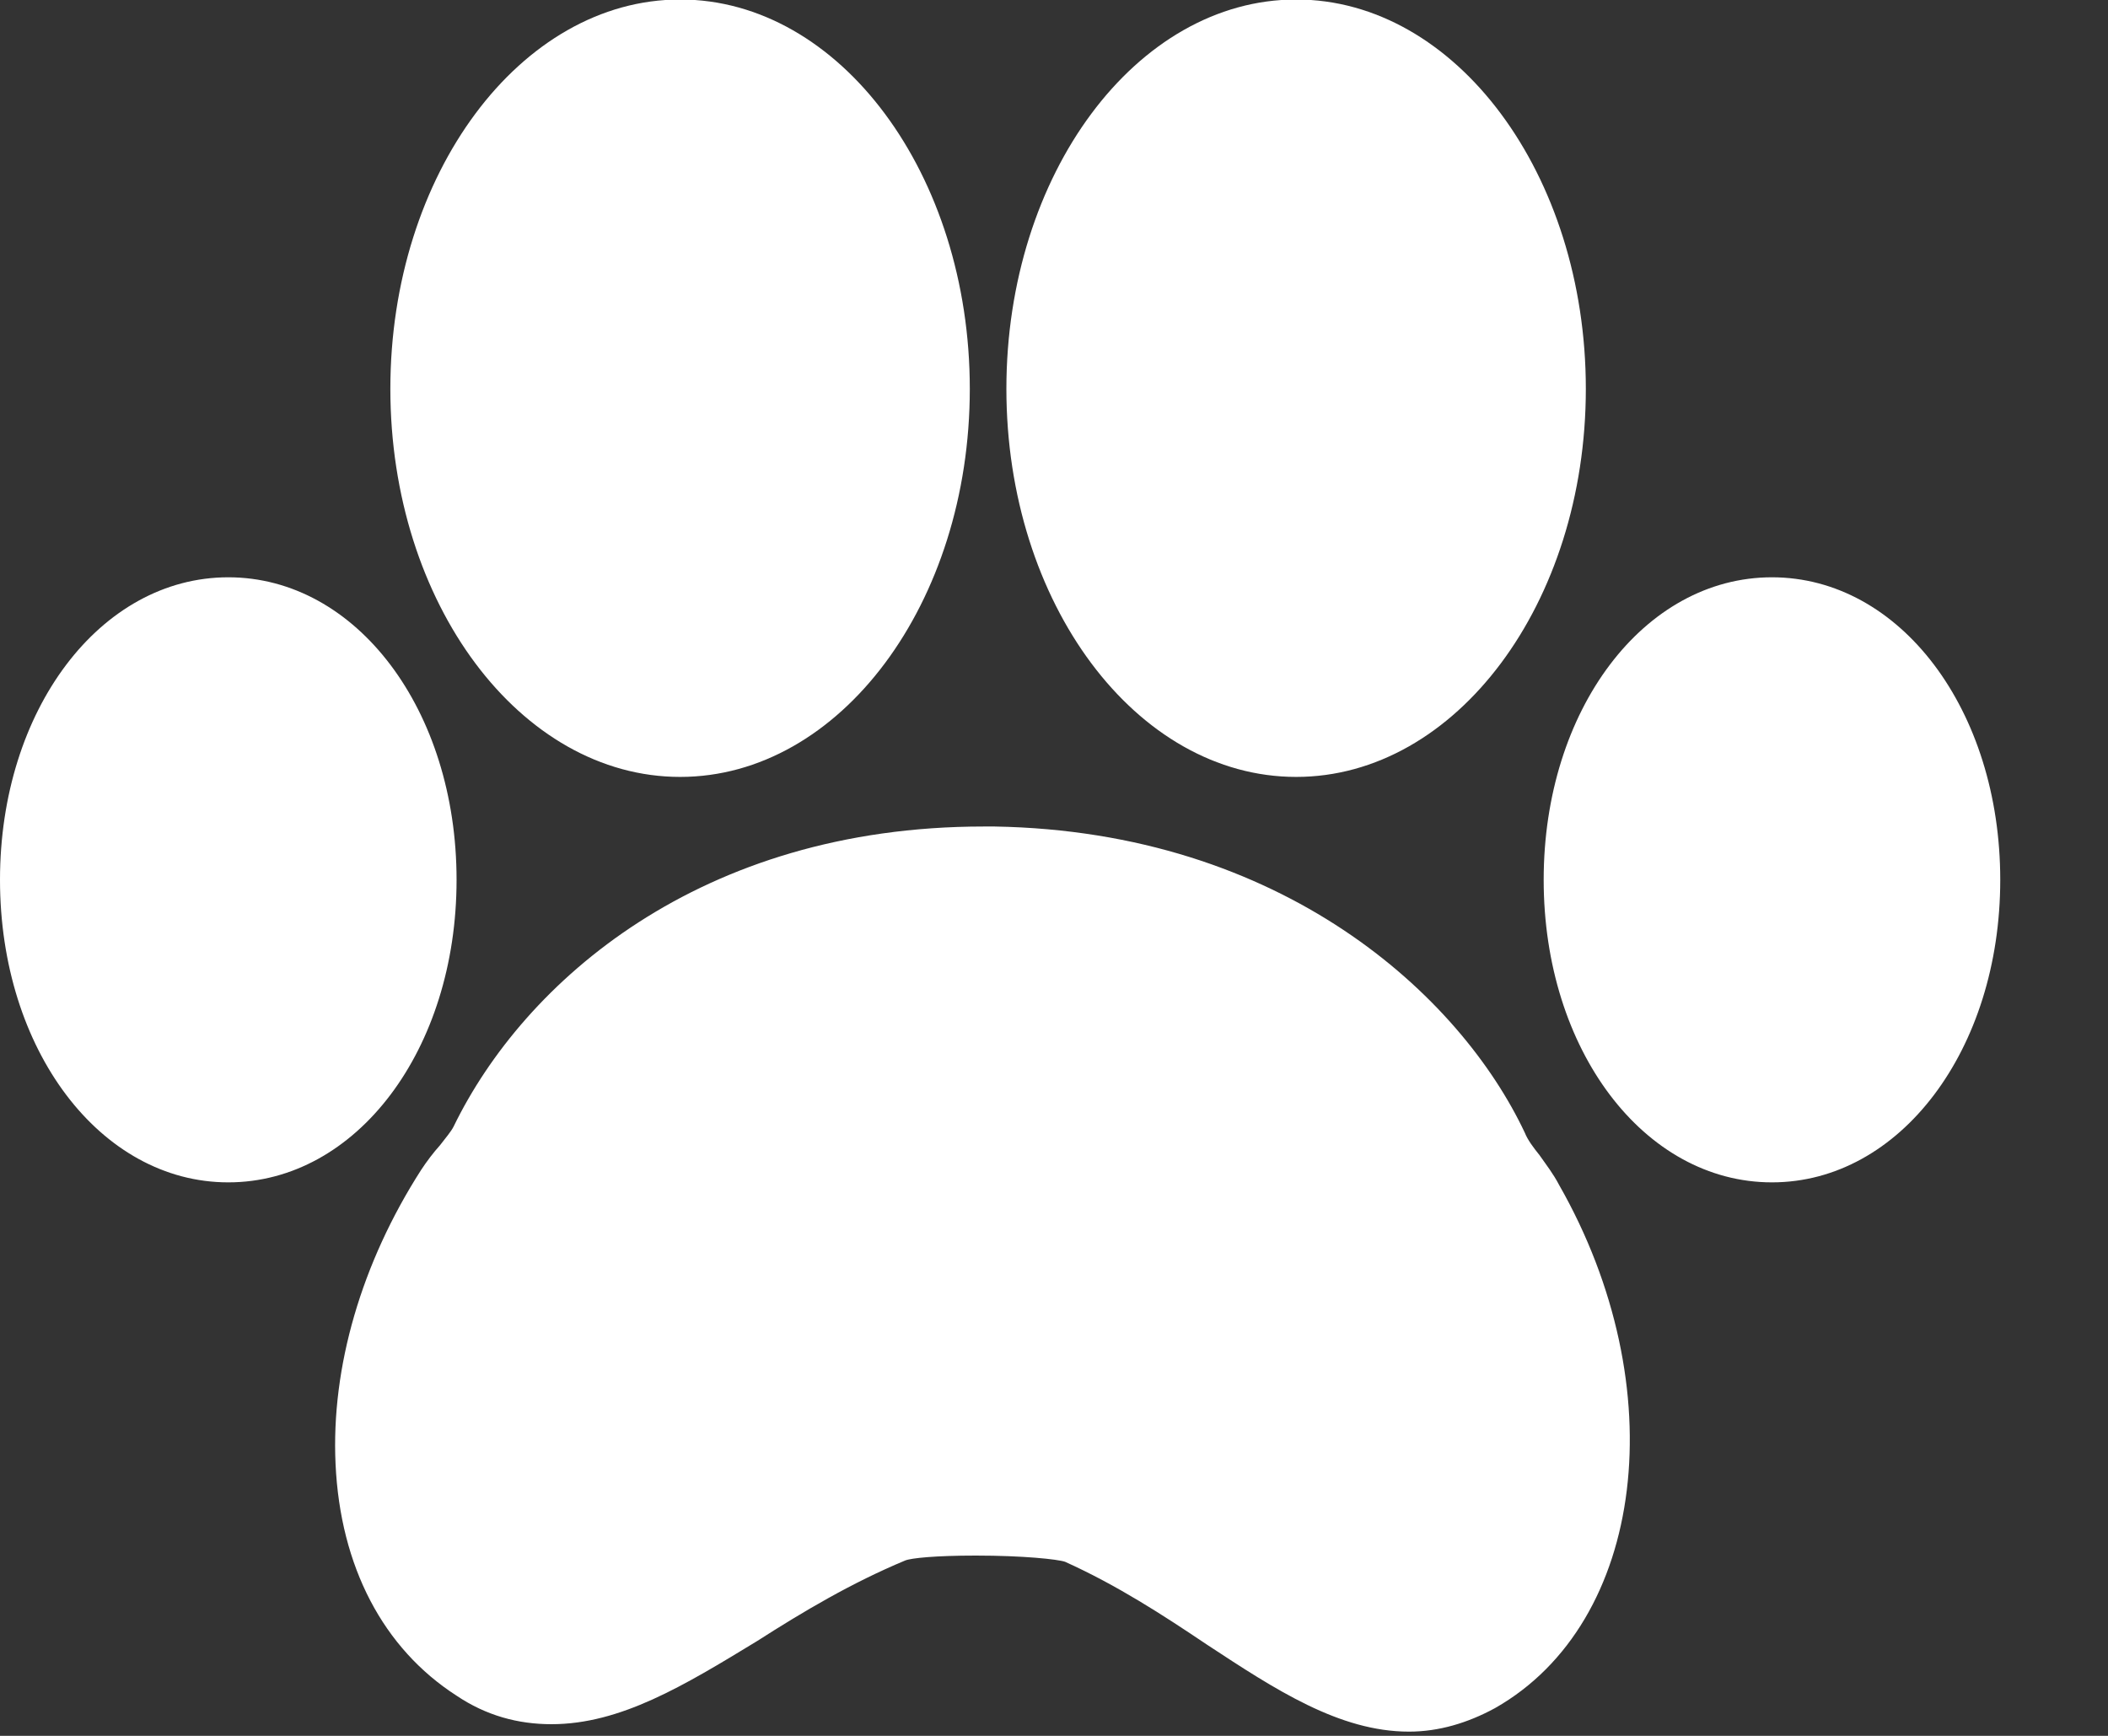 <?xml version="1.0" encoding="UTF-8" standalone="no"?>
<!DOCTYPE svg PUBLIC "-//W3C//DTD SVG 1.1//EN" "http://www.w3.org/Graphics/SVG/1.1/DTD/svg11.dtd">
<svg width="100%" height="100%" viewBox="0 0 17 14" version="1.1" xmlns="http://www.w3.org/2000/svg" xmlns:xlink="http://www.w3.org/1999/xlink" xml:space="preserve" xmlns:serif="http://www.serif.com/" style="fill-rule:evenodd;clip-rule:evenodd;stroke-linejoin:round;stroke-miterlimit:2;">
    <rect x="0" y="0" width="17" height="14" fill="#333333" stroke="none"/>
    <g transform="matrix(1,0,0,1,-372.953,-4262.11)">
        <g transform="matrix(1,0,0,1,0,435.316)">
            <path d="M385.368,3836.11C385.32,3836.05 385.274,3835.99 385.25,3835.93C384.727,3834.82 383.295,3833.5 380.975,3833.46L380.886,3833.46C378.601,3833.46 377.18,3834.71 376.611,3835.88C376.591,3835.92 376.548,3835.97 376.502,3836.03C376.448,3836.09 376.395,3836.16 376.349,3836.23C375.868,3836.98 375.623,3837.82 375.659,3838.6C375.697,3839.43 376.044,3840.09 376.635,3840.47C376.873,3840.63 377.13,3840.7 377.4,3840.7C377.957,3840.7 378.467,3840.39 379.058,3840.03C379.433,3839.79 379.821,3839.56 380.252,3839.38C380.3,3839.36 380.498,3839.34 380.822,3839.34C381.207,3839.34 381.483,3839.37 381.542,3839.39C381.963,3839.58 382.332,3839.82 382.689,3840.06C383.237,3840.42 383.754,3840.76 384.316,3840.76C384.556,3840.76 384.79,3840.69 385.01,3840.57C386.225,3839.88 386.456,3837.98 385.526,3836.35C385.479,3836.26 385.424,3836.19 385.368,3836.11ZM376.635,3833.89C376.635,3832.52 375.827,3831.45 374.794,3831.45C373.762,3831.45 372.953,3832.52 372.953,3833.89C372.953,3835.26 373.762,3836.33 374.794,3836.33C375.827,3836.33 376.635,3835.26 376.635,3833.89ZM387.243,3831.45C386.21,3831.45 385.402,3832.52 385.402,3833.89C385.402,3835.26 386.211,3836.33 387.243,3836.33C388.275,3836.33 389.084,3835.26 389.084,3833.89C389.084,3832.52 388.276,3831.45 387.243,3831.45ZM378.438,3833.06C379.726,3833.06 380.774,3831.66 380.774,3829.93C380.774,3828.2 379.726,3826.79 378.438,3826.79C377.15,3826.79 376.101,3828.2 376.101,3829.93C376.101,3831.66 377.15,3833.06 378.438,3833.06ZM383.406,3833.06C384.694,3833.06 385.742,3831.66 385.742,3829.93C385.742,3828.2 384.694,3826.79 383.406,3826.79C382.117,3826.79 381.069,3828.2 381.069,3829.93C381.069,3831.66 382.117,3833.06 383.406,3833.06Z" style="fill:white;fill-rule:nonzero;"/>
        </g>
    </g>
</svg>
